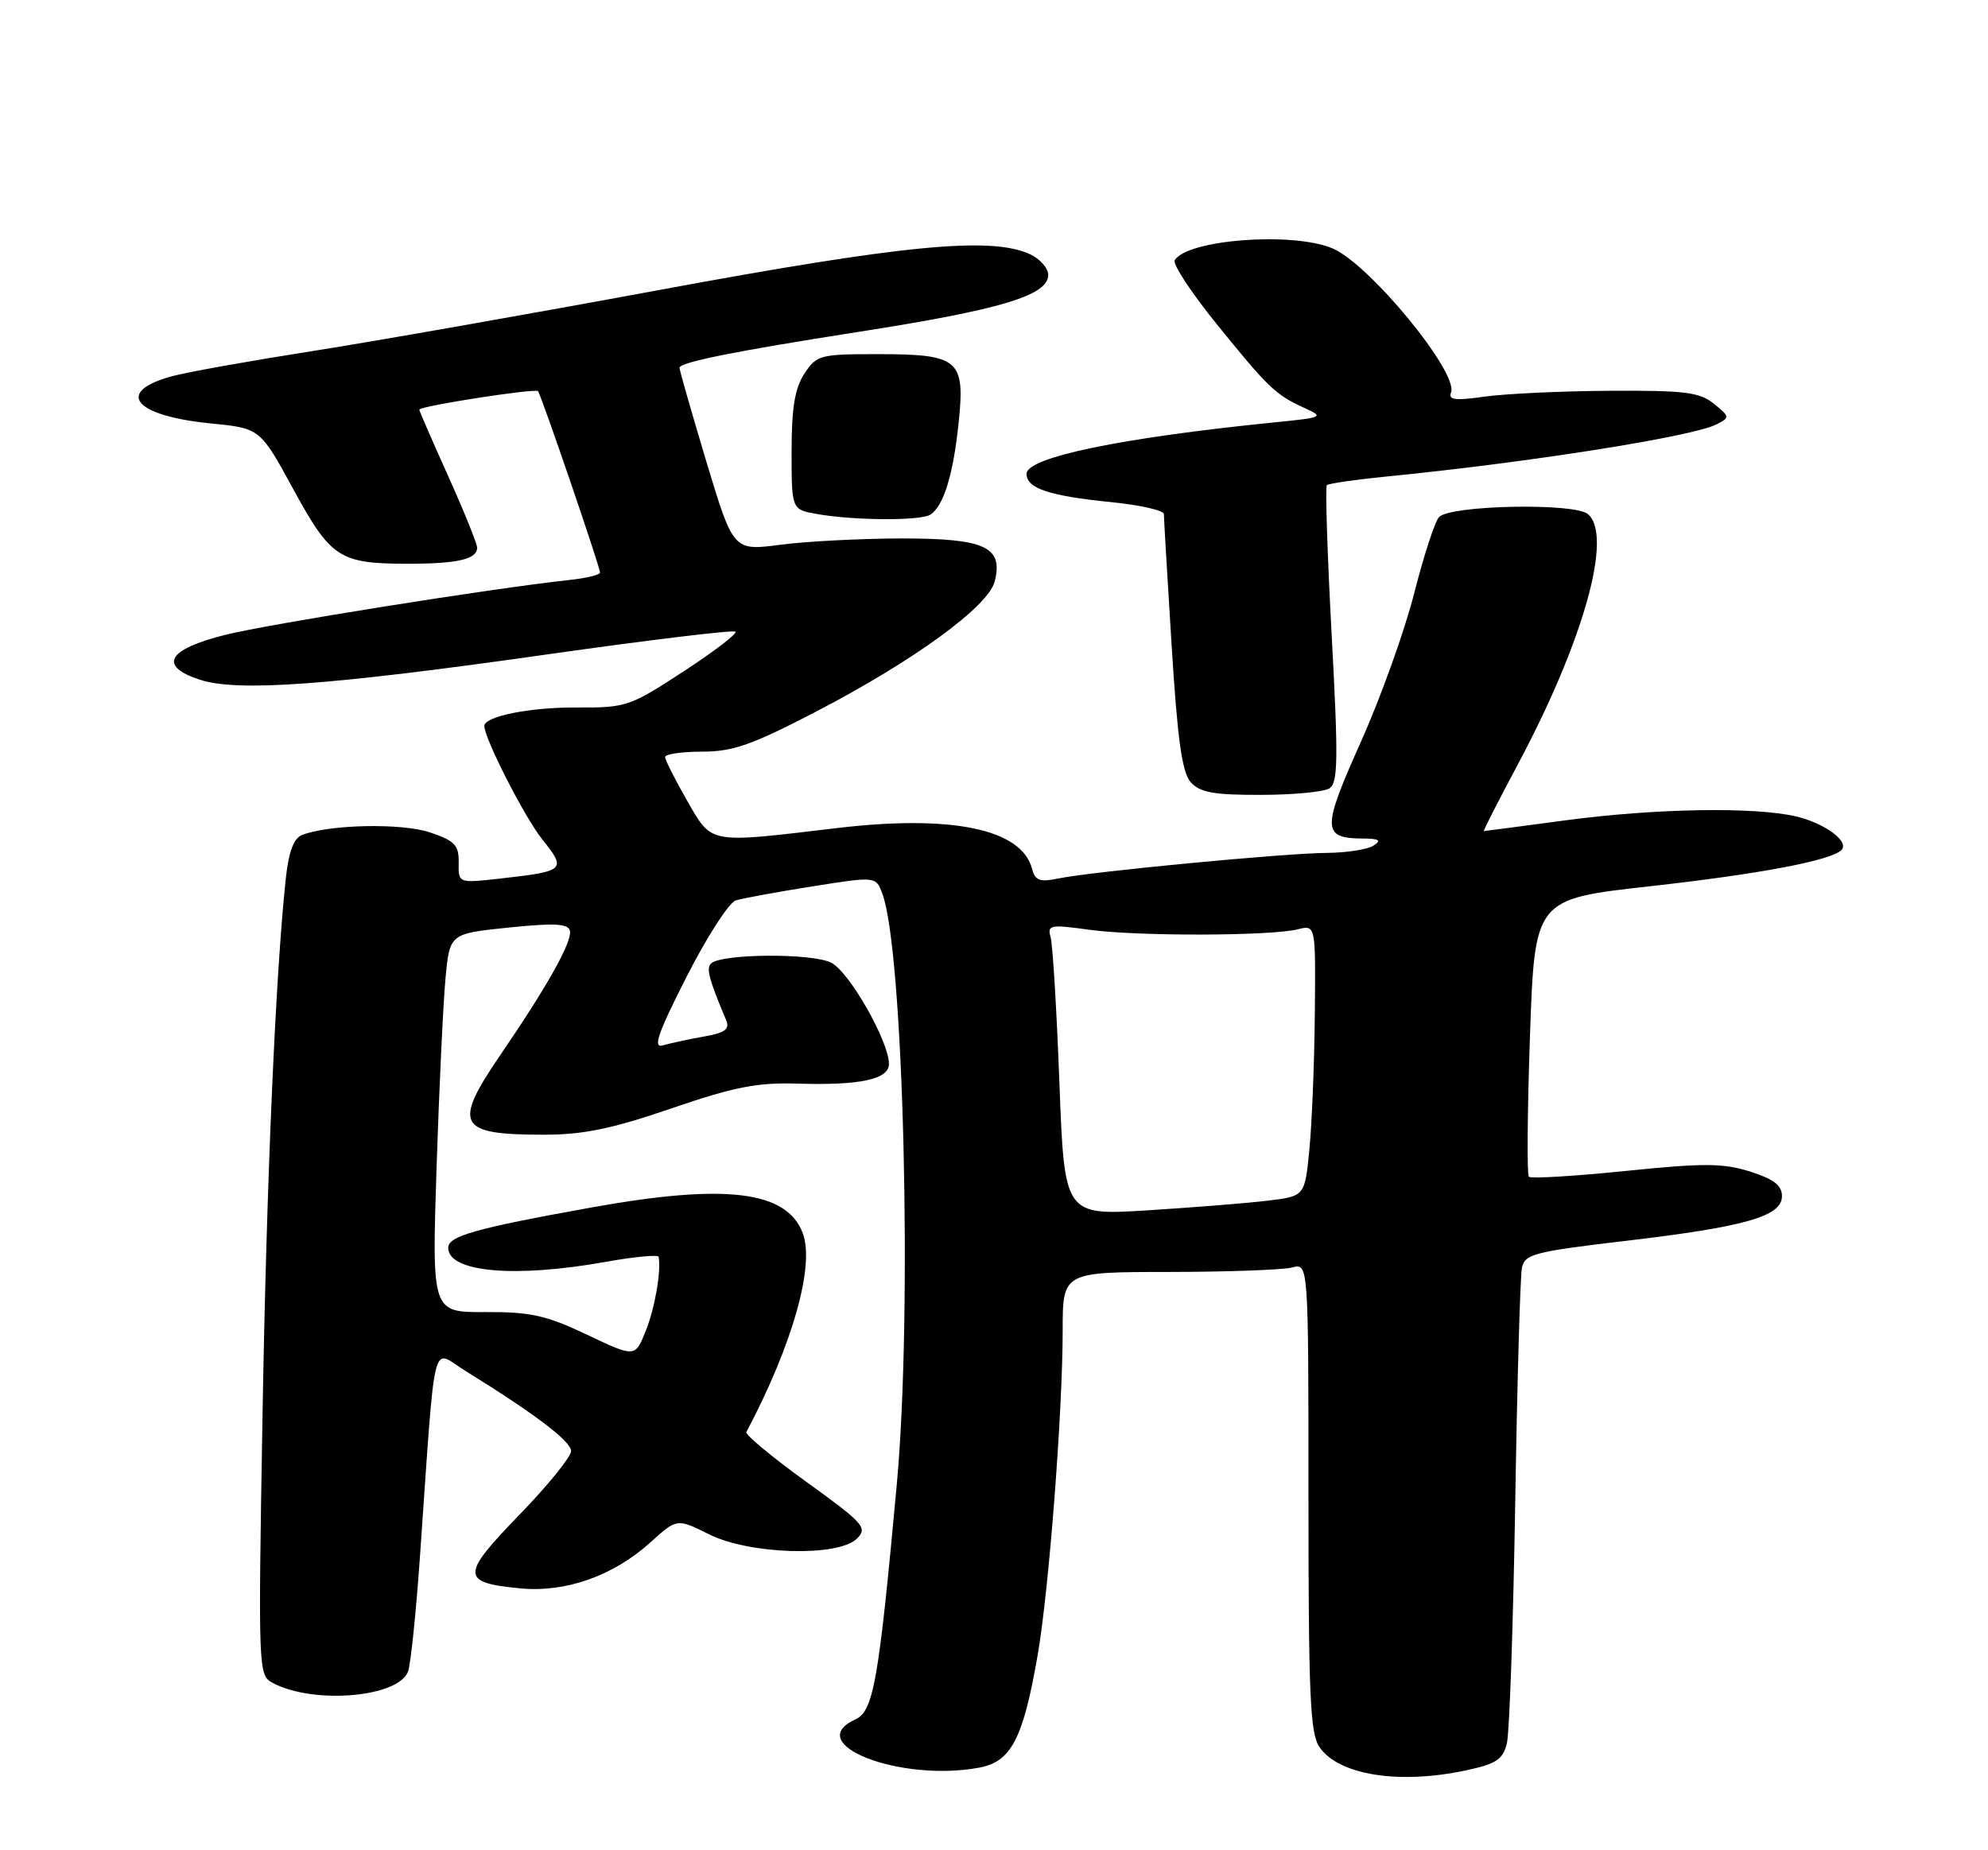 <?xml version="1.0" encoding="UTF-8" standalone="no"?>
<!DOCTYPE svg PUBLIC "-//W3C//DTD SVG 1.1//EN" "http://www.w3.org/Graphics/SVG/1.1/DTD/svg11.dtd" >
<svg xmlns="http://www.w3.org/2000/svg" xmlns:xlink="http://www.w3.org/1999/xlink" version="1.1" viewBox="0 0 275 256">
 <g >
 <path fill="currentColor"
d=" M 202.85 244.94 C 206.99 244.05 207.90 243.45 208.45 241.19 C 208.81 239.71 209.32 224.78 209.60 208.00 C 209.87 191.22 210.29 176.56 210.53 175.41 C 210.92 173.52 212.23 173.18 224.79 171.70 C 241.46 169.74 246.50 168.30 246.50 165.50 C 246.50 164.01 245.36 163.14 242.09 162.10 C 238.35 160.92 235.69 160.91 224.83 162.02 C 217.77 162.74 211.77 163.10 211.49 162.82 C 211.21 162.54 211.28 153.79 211.64 143.36 C 212.30 124.40 212.30 124.40 228.19 122.63 C 243.30 120.95 253.27 119.07 254.72 117.62 C 255.89 116.45 252.41 113.88 248.39 112.95 C 242.60 111.61 228.92 111.85 216.50 113.51 C 210.45 114.32 205.39 114.99 205.26 114.99 C 205.13 115.00 207.25 110.84 209.97 105.75 C 219.07 88.69 223.17 74.04 219.64 71.12 C 217.75 69.55 200.71 69.89 199.07 71.53 C 198.51 72.09 196.97 76.81 195.64 82.03 C 194.32 87.24 190.99 96.53 188.24 102.67 C 182.85 114.69 182.87 115.99 188.45 116.02 C 190.79 116.03 191.15 116.26 190.00 117.00 C 189.18 117.53 186.25 117.99 183.50 118.01 C 177.69 118.05 150.96 120.60 146.39 121.55 C 143.83 122.08 143.19 121.85 142.76 120.20 C 141.32 114.69 131.62 112.68 115.63 114.59 C 97.84 116.71 98.52 116.83 95.03 110.75 C 93.37 107.86 92.01 105.16 92.01 104.75 C 92.00 104.34 94.30 104.00 97.12 104.00 C 101.38 104.00 104.02 103.07 112.87 98.47 C 126.43 91.42 136.74 83.90 137.60 80.44 C 138.80 75.66 136.29 74.50 124.72 74.50 C 119.10 74.51 111.56 74.90 107.97 75.37 C 101.44 76.23 101.44 76.23 97.71 63.87 C 95.67 57.06 93.99 51.22 94.00 50.89 C 94.00 50.13 101.57 48.61 118.50 45.96 C 138.45 42.85 145.00 40.89 145.00 38.04 C 145.00 37.09 143.85 35.80 142.45 35.16 C 137.05 32.70 124.97 33.87 91.38 40.09 C 73.30 43.44 51.55 47.27 43.06 48.60 C 34.58 49.93 25.93 51.48 23.86 52.04 C 15.82 54.20 18.49 57.53 29.11 58.58 C 35.98 59.26 35.98 59.26 40.57 67.68 C 45.78 77.24 46.95 78.00 56.48 78.00 C 63.32 78.00 66.00 77.37 66.00 75.78 C 66.00 75.22 64.20 70.77 62.00 65.88 C 59.80 60.99 58.00 56.85 58.00 56.68 C 58.00 56.19 74.04 53.70 74.42 54.12 C 74.85 54.61 83.00 78.44 83.00 79.21 C 83.00 79.54 81.09 80.00 78.75 80.25 C 68.30 81.37 37.19 86.33 31.16 87.84 C 23.16 89.84 21.85 92.13 27.62 94.04 C 32.84 95.76 45.51 94.84 75.87 90.52 C 89.83 88.54 101.47 87.13 101.74 87.40 C 102.01 87.67 98.77 90.15 94.54 92.91 C 87.09 97.77 86.63 97.93 79.68 97.89 C 73.24 97.86 67.00 99.12 67.00 100.45 C 67.00 102.17 72.58 113.11 75.02 116.15 C 78.39 120.36 78.20 120.54 69.27 121.55 C 63.40 122.21 63.40 122.21 63.45 119.38 C 63.49 116.94 62.93 116.34 59.50 115.18 C 55.62 113.86 45.63 114.06 41.80 115.52 C 40.65 115.97 39.95 117.79 39.56 121.33 C 38.13 134.40 36.86 163.49 36.31 196.13 C 35.71 231.21 35.73 231.78 37.72 232.85 C 43.33 235.85 55.07 234.87 56.44 231.29 C 56.80 230.35 57.54 223.27 58.08 215.55 C 60.31 183.80 59.61 186.73 64.33 189.65 C 73.93 195.58 79.00 199.42 79.00 200.77 C 79.00 201.56 75.77 205.55 71.82 209.62 C 63.71 217.98 63.73 218.98 71.96 219.77 C 78.25 220.37 84.84 218.05 89.98 213.40 C 93.65 210.08 93.65 210.08 98.08 212.29 C 103.70 215.10 115.98 215.45 118.55 212.88 C 120.04 211.39 119.50 210.77 111.54 205.03 C 106.79 201.60 103.06 198.50 103.24 198.15 C 109.64 186.06 112.74 175.09 111.04 170.61 C 108.82 164.76 100.42 163.73 81.92 167.05 C 65.80 169.95 62.00 171.02 62.00 172.64 C 62.00 176.03 71.16 176.85 83.75 174.60 C 87.74 173.88 91.05 173.57 91.11 173.90 C 91.47 175.94 90.59 180.98 89.33 184.14 C 87.85 187.83 87.85 187.83 81.18 184.66 C 75.51 181.98 73.38 181.51 67.12 181.54 C 59.74 181.58 59.74 181.58 60.39 161.54 C 60.75 150.52 61.31 138.73 61.63 135.34 C 62.21 129.18 62.21 129.18 70.36 128.34 C 76.69 127.69 78.57 127.78 78.83 128.78 C 79.20 130.22 75.72 136.45 69.32 145.81 C 62.58 155.67 63.27 157.00 75.21 157.00 C 80.69 157.00 84.60 156.20 92.87 153.36 C 101.55 150.39 104.75 149.76 110.30 149.93 C 119.04 150.20 123.01 149.33 122.97 147.17 C 122.91 143.99 117.49 134.49 115.00 133.21 C 112.37 131.85 99.73 131.94 98.35 133.32 C 97.67 133.99 98.07 135.50 100.44 141.13 C 100.98 142.41 100.32 142.90 97.31 143.43 C 95.21 143.80 92.69 144.35 91.69 144.64 C 90.28 145.06 90.99 142.98 94.98 135.14 C 97.78 129.63 100.84 124.87 101.79 124.58 C 102.73 124.29 107.47 123.42 112.32 122.65 C 121.15 121.25 121.15 121.25 122.04 123.61 C 125.00 131.40 126.24 181.50 124.06 205.31 C 121.55 232.69 120.83 236.75 118.33 237.90 C 110.86 241.30 124.53 246.62 135.48 244.57 C 139.89 243.74 141.54 240.55 143.54 229.00 C 145.10 220.03 147.00 195.31 147.00 184.06 C 147.00 176.00 147.00 176.00 161.75 175.99 C 169.86 175.98 177.51 175.70 178.75 175.37 C 181.00 174.77 181.00 174.77 181.00 207.16 C 181.00 234.75 181.23 239.88 182.54 241.76 C 185.25 245.63 193.57 246.93 202.85 244.94 Z  M 183.90 109.08 C 185.09 108.33 185.14 105.09 184.21 87.87 C 183.61 76.69 183.31 67.36 183.54 67.13 C 183.77 66.90 187.46 66.36 191.73 65.94 C 211.33 64.01 234.15 60.41 237.44 58.72 C 239.32 57.76 239.31 57.67 237.08 55.86 C 235.10 54.26 233.06 54.01 222.64 54.07 C 215.96 54.11 208.18 54.48 205.36 54.88 C 201.30 55.46 200.32 55.34 200.72 54.30 C 201.77 51.54 189.38 36.47 184.31 34.36 C 178.77 32.04 164.27 33.14 162.50 36.00 C 162.18 36.52 164.75 40.44 168.21 44.72 C 175.43 53.65 176.44 54.62 180.39 56.42 C 183.20 57.70 183.08 57.76 176.39 58.43 C 155.00 60.58 142.00 63.28 142.00 65.56 C 142.00 67.57 145.12 68.62 153.75 69.48 C 157.74 69.88 161.00 70.62 161.00 71.14 C 161.00 71.66 161.48 79.82 162.07 89.29 C 162.89 102.45 163.52 106.91 164.73 108.25 C 165.99 109.65 167.95 110.00 174.40 109.98 C 178.86 109.98 183.13 109.57 183.90 109.08 Z  M 128.69 71.21 C 130.53 70.04 131.88 65.64 132.62 58.36 C 133.51 49.72 132.63 49.00 121.33 49.00 C 113.43 49.00 112.96 49.13 111.27 51.70 C 109.95 53.72 109.50 56.43 109.50 62.45 C 109.50 70.50 109.50 70.50 113.00 71.12 C 118.15 72.03 127.32 72.08 128.69 71.21 Z  M 146.55 149.84 C 146.17 139.75 145.62 130.67 145.33 129.67 C 144.85 127.97 145.27 127.90 150.66 128.64 C 157.28 129.56 175.78 129.52 179.52 128.58 C 182.00 127.96 182.00 127.96 181.88 140.23 C 181.82 146.98 181.48 155.43 181.13 159.00 C 180.50 165.50 180.50 165.50 175.43 166.12 C 172.64 166.46 165.16 167.06 158.80 167.46 C 147.24 168.18 147.24 168.18 146.55 149.84 Z "/>
</g>
</svg>